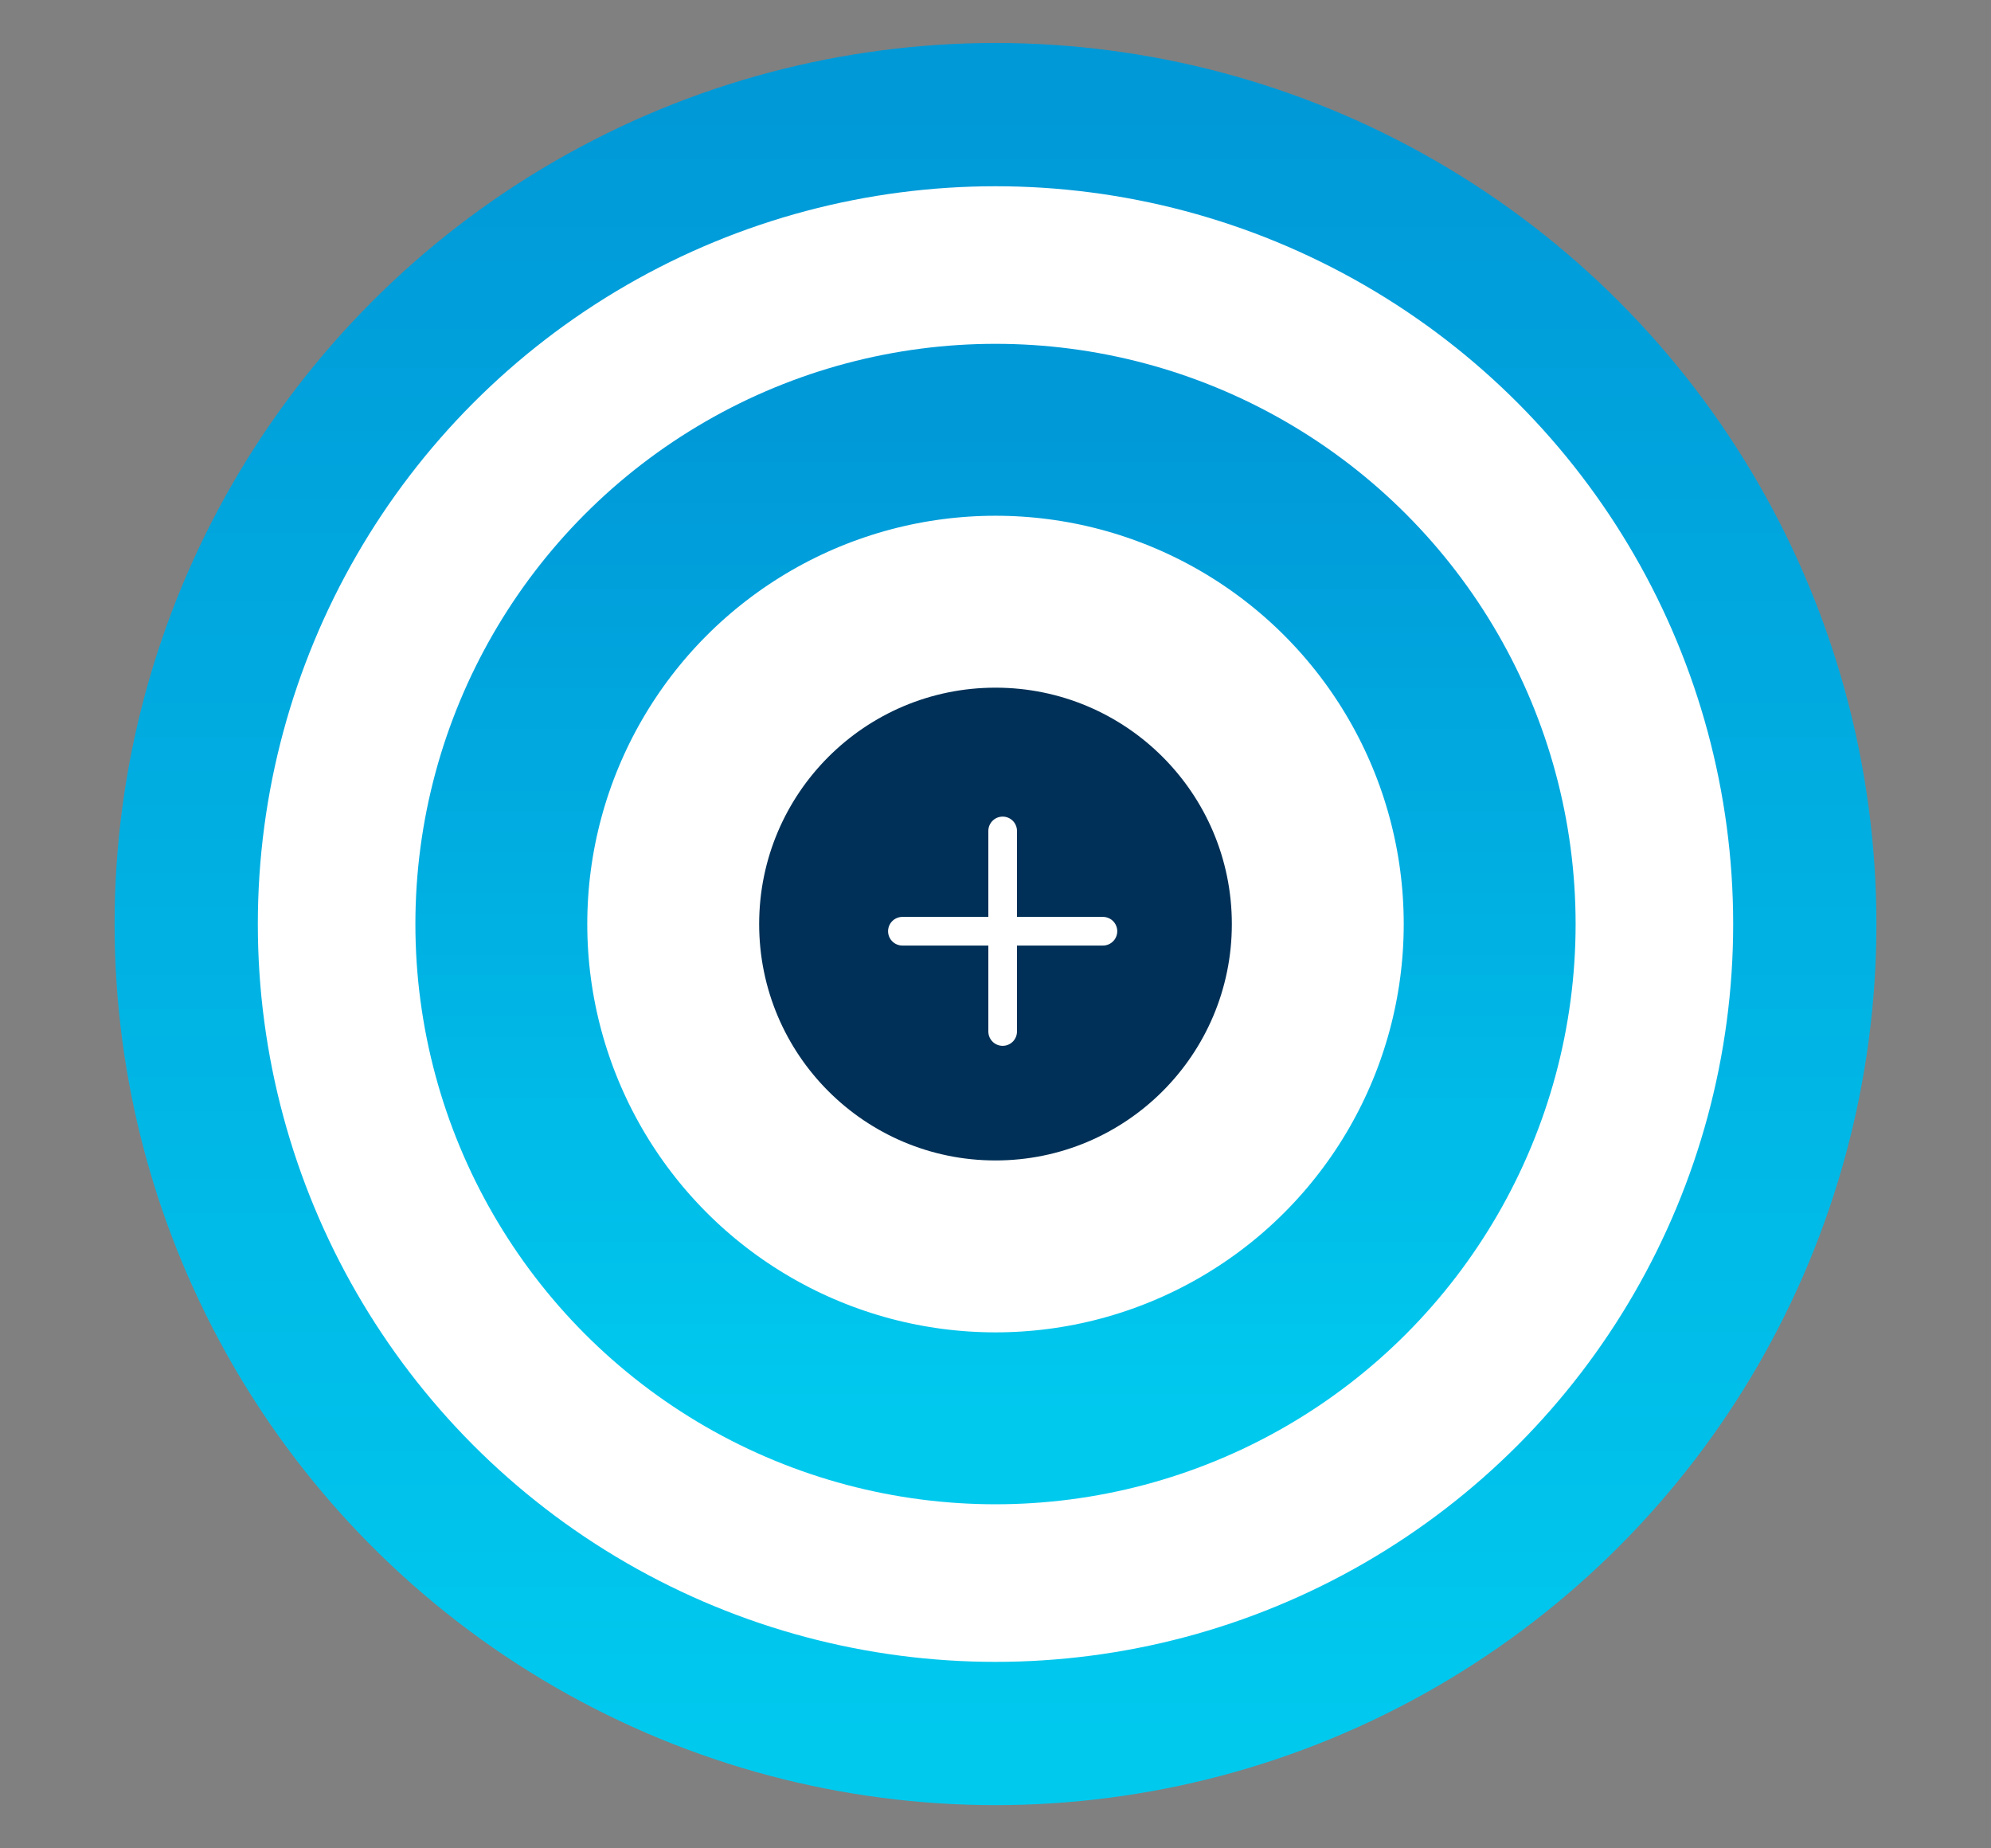 <?xml version="1.0" encoding="UTF-8"?>
<svg width="139px" height="129px" viewBox="0 0 139 129" version="1.1" xmlns="http://www.w3.org/2000/svg" xmlns:xlink="http://www.w3.org/1999/xlink">
    <rect x="0" y="0" width="139" height="129" fill="#808080" stroke="none"/>
    <!-- Generator: Sketch 47.1 (45422) - http://www.bohemiancoding.com/sketch -->
    <title>target</title>
    <desc>Created with Sketch.</desc>
    <defs>
        <linearGradient x1="50%" y1="0%" x2="50%" y2="100%" id="linearGradient-1">
            <stop stop-color="#00C9EE" offset="0%"></stop>
            <stop stop-color="#0099D8" offset="100%"></stop>
        </linearGradient>
    </defs>
    <g id="Symbols" stroke="none" stroke-width="1" fill="none" fill-rule="evenodd">
        <g id="target" transform="translate(69.5, 64.5) scale(1, -1) translate(-69.5, -64.5) ">
            <g id="Group-2" transform="translate(13, 8)">
                <circle id="Oval-11" stroke="url(#linearGradient-1)" stroke-width="10" fill="#FFFFFF" cx="56.5" cy="56.5" r="56.5"></circle>
                <circle id="Oval-11" stroke="url(#linearGradient-1)" stroke-width="12" fill="#FFFFFF" cx="56.5" cy="56.5" r="34.5"></circle>
                <circle id="Oval-11" fill="#003057" cx="56.5" cy="56.5" r="16.5"></circle>
                <path d="M57,49 L57,63" id="Path-2" stroke="#FFFFFF" stroke-width="2" stroke-linecap="round"></path>
                <path d="M50,56 L64,56" id="Path-3" stroke="#FFFFFF" stroke-width="2" stroke-linecap="round"></path>
            </g>
        </g>
    </g>
</svg>